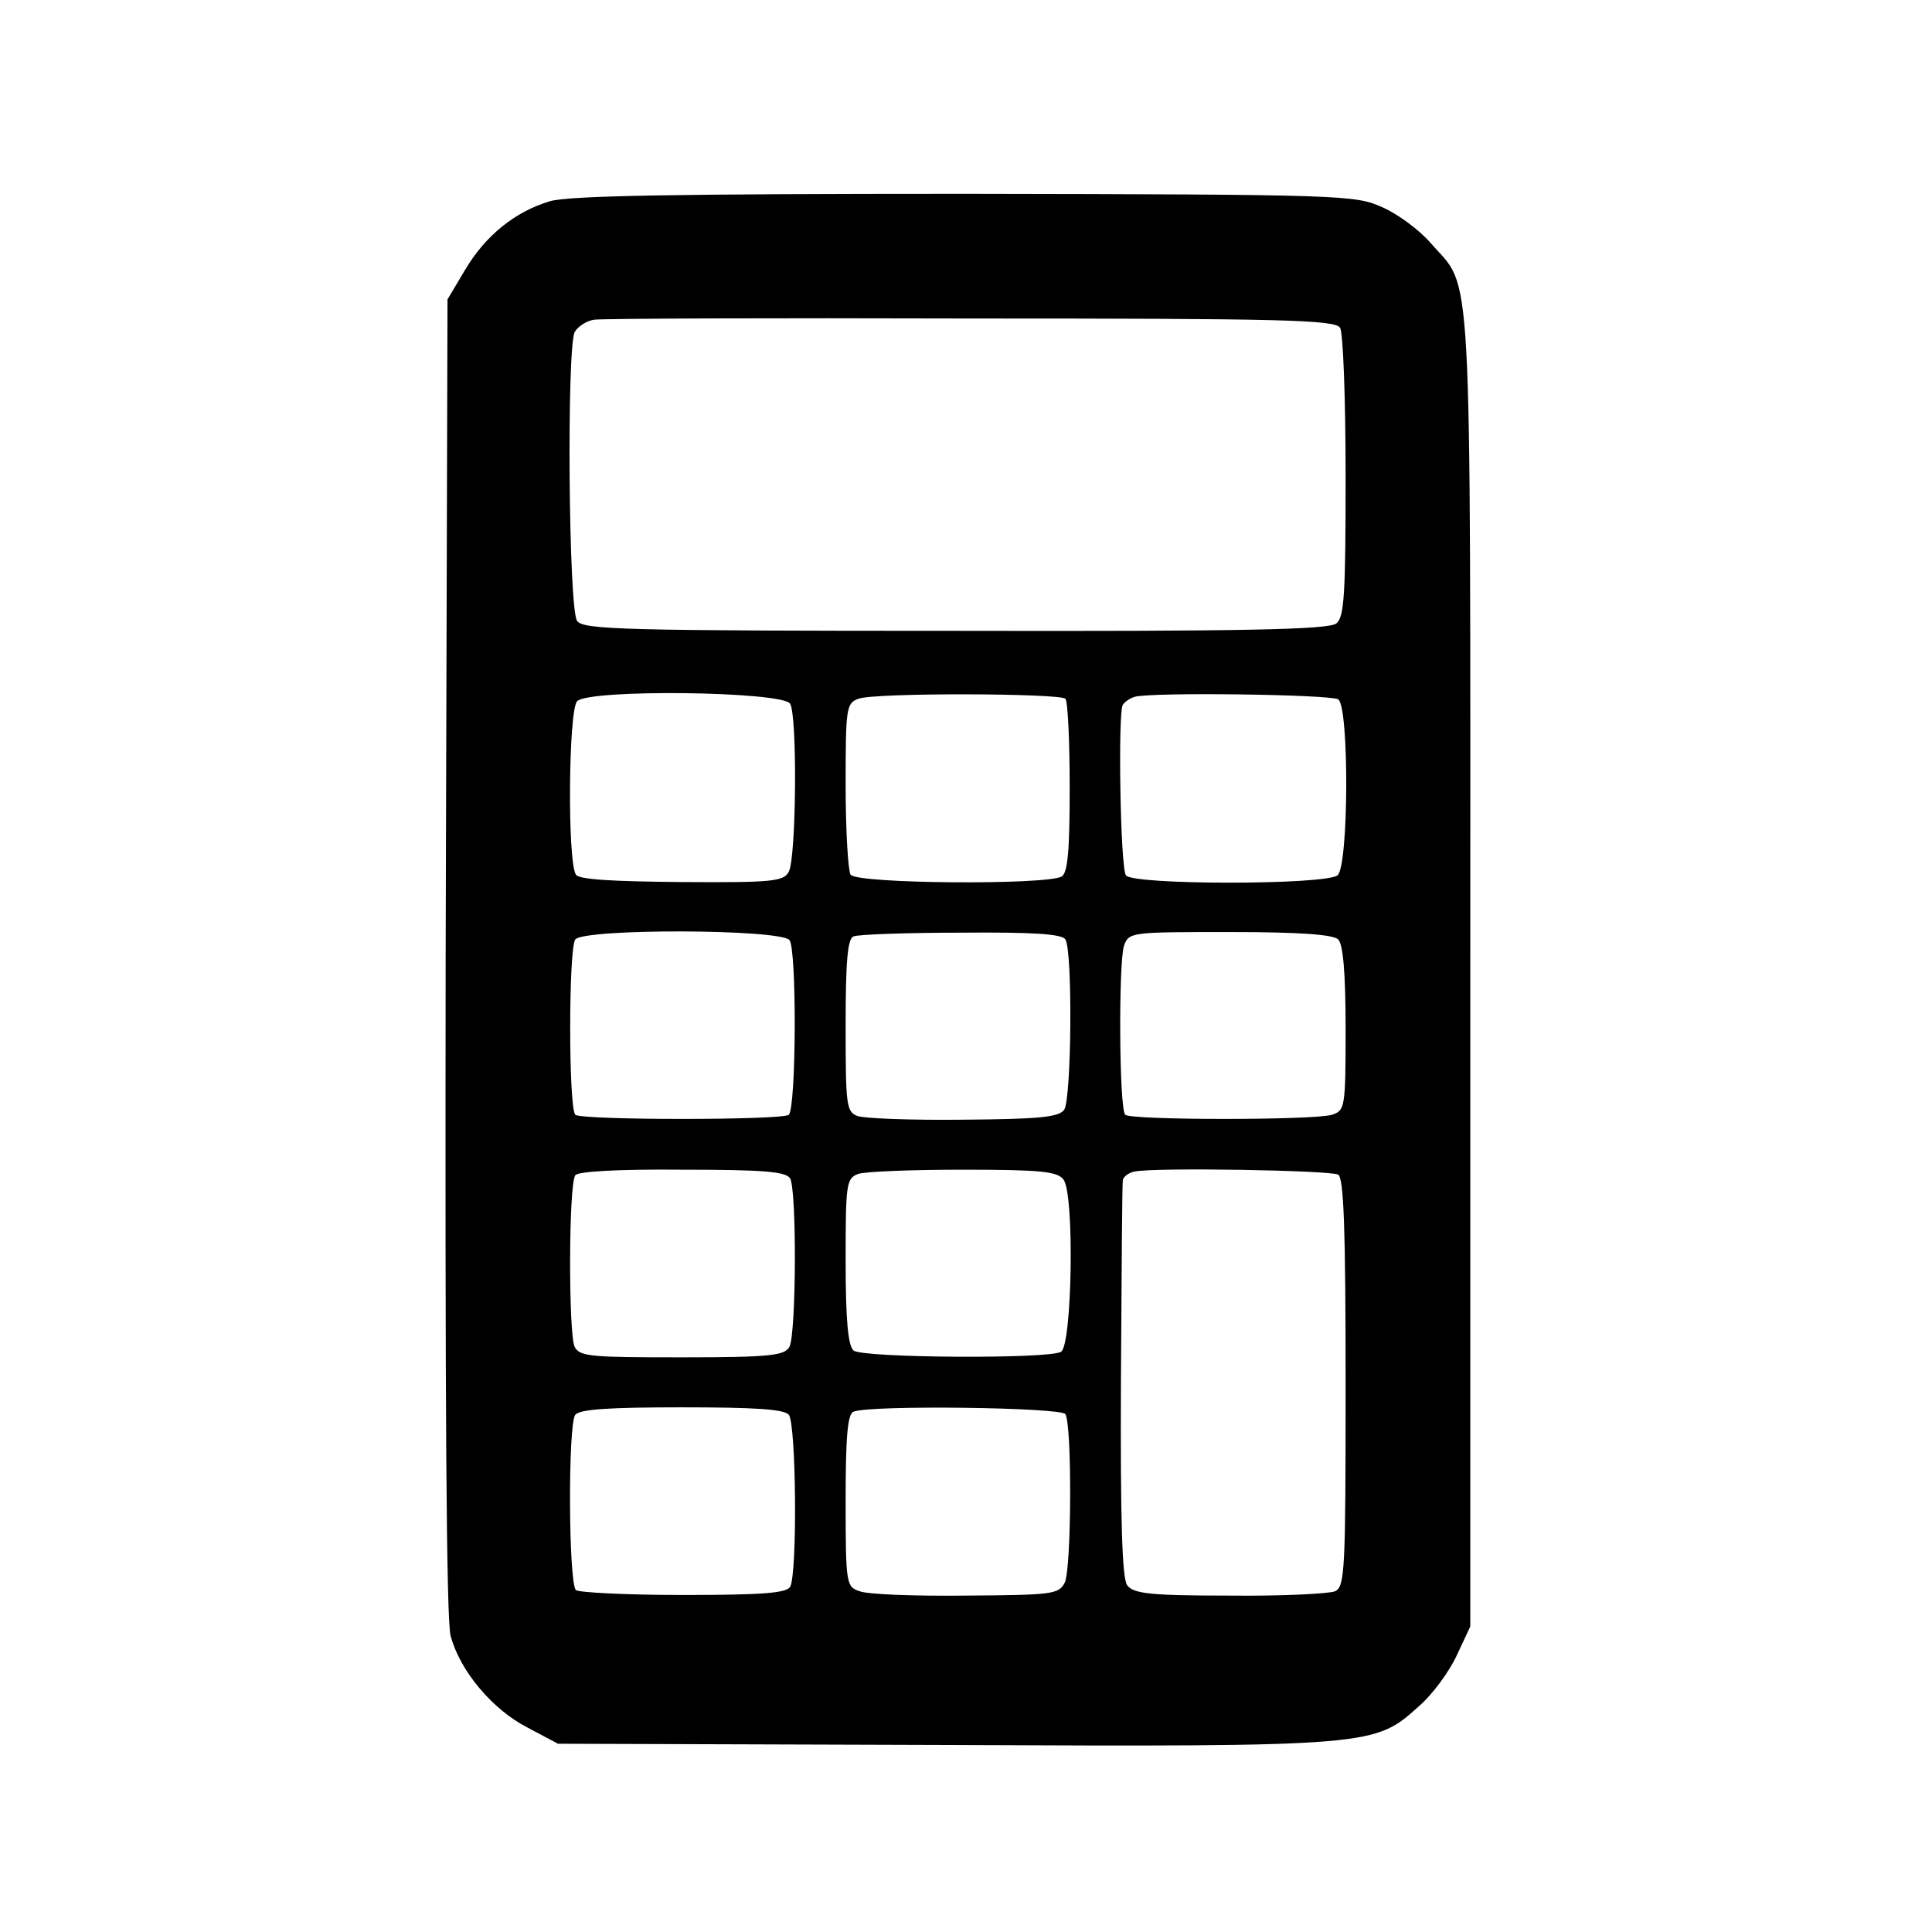 <?xml version="1.0" standalone="no"?>
<!DOCTYPE svg PUBLIC "-//W3C//DTD SVG 20010904//EN"
 "http://www.w3.org/TR/2001/REC-SVG-20010904/DTD/svg10.dtd">
<svg version="1.0" xmlns="http://www.w3.org/2000/svg"
 width="313pt" height="313pt" viewBox="0 0 313 313"
 preserveAspectRatio="xMidYMid meet">
<g transform="translate(0,313) scale(0.1,-0.1)"
fill="#000000" stroke="none">
<path d="M891 2804 c-57 -17 -105 -56 -138 -112 l-28 -47 -3 -1063 c-1 -716 1
-1076 8 -1102 15 -57 68 -120 125 -149 l49 -26 626 -2 c697 -3 697 -2 769 63
22 19 49 56 61 82 l22 47 0 1065 c0 1178 4 1098 -64 1176 -18 21 -53 47 -78
58 -44 20 -60 21 -676 22 -471 0 -642 -3 -673 -12z m1280 -205 c5 -7 9 -116 9
-240 0 -191 -2 -229 -15 -239 -12 -10 -146 -13 -617 -12 -540 0 -603 2 -613
16 -14 19 -17 441 -4 468 5 9 19 18 31 20 13 2 288 3 611 2 502 0 590 -2 598
-15z m-891 -609 c12 -19 10 -249 -2 -272 -8 -16 -26 -18 -173 -17 -113 1 -167
4 -172 12 -14 22 -12 267 2 281 20 20 332 16 345 -4z m446 8 c4 -4 7 -69 7
-144 0 -101 -3 -138 -13 -144 -23 -14 -333 -12 -342 3 -4 6 -8 72 -8 145 0
125 1 133 21 140 26 10 325 9 335 0z m442 -1 c18 -12 17 -270 -1 -285 -19 -16
-334 -16 -343 0 -9 14 -13 264 -5 276 3 5 12 11 19 13 25 8 317 4 330 -4z
m-889 -390 c12 -15 11 -270 -1 -283 -10 -9 -336 -9 -346 0 -11 12 -11 269 0
284 15 18 331 17 347 -1z m447 1 c12 -19 10 -259 -2 -276 -9 -12 -40 -15 -163
-16 -84 -1 -161 2 -172 6 -18 7 -19 18 -19 147 0 102 3 141 13 144 6 3 85 6
174 6 115 1 164 -2 169 -11z m442 0 c8 -8 12 -55 12 -144 0 -129 -1 -133 -22
-140 -28 -9 -326 -9 -335 0 -10 9 -11 247 -2 274 8 22 12 22 172 22 113 0 167
-4 175 -12z m-888 -387 c11 -19 10 -251 -1 -273 -8 -14 -30 -17 -174 -17 -146
0 -166 1 -174 17 -10 19 -10 262 1 278 4 6 67 10 173 9 131 0 168 -3 175 -14z
m443 -2 c18 -24 14 -268 -4 -279 -19 -12 -322 -10 -336 2 -9 7 -13 49 -13 145
0 124 1 134 20 141 10 4 87 7 170 7 128 0 153 -3 163 -16z m445 8 c9 -6 12
-85 12 -337 0 -304 -1 -330 -17 -338 -10 -4 -87 -8 -172 -7 -127 0 -155 3
-165 17 -8 11 -11 105 -10 329 1 173 2 319 3 326 0 6 9 13 19 15 34 7 317 2
330 -5z m-890 -389 c12 -16 14 -259 2 -279 -7 -10 -45 -13 -174 -13 -91 0
-169 4 -173 8 -12 12 -13 269 -1 284 8 9 55 12 173 12 118 0 165 -3 173 -12z
m448 1 c11 -18 10 -250 -1 -273 -10 -19 -20 -20 -160 -21 -83 -1 -160 2 -172
7 -22 7 -23 11 -23 147 0 102 3 141 13 144 27 11 336 7 343 -4z"/>
</g>
</svg>
